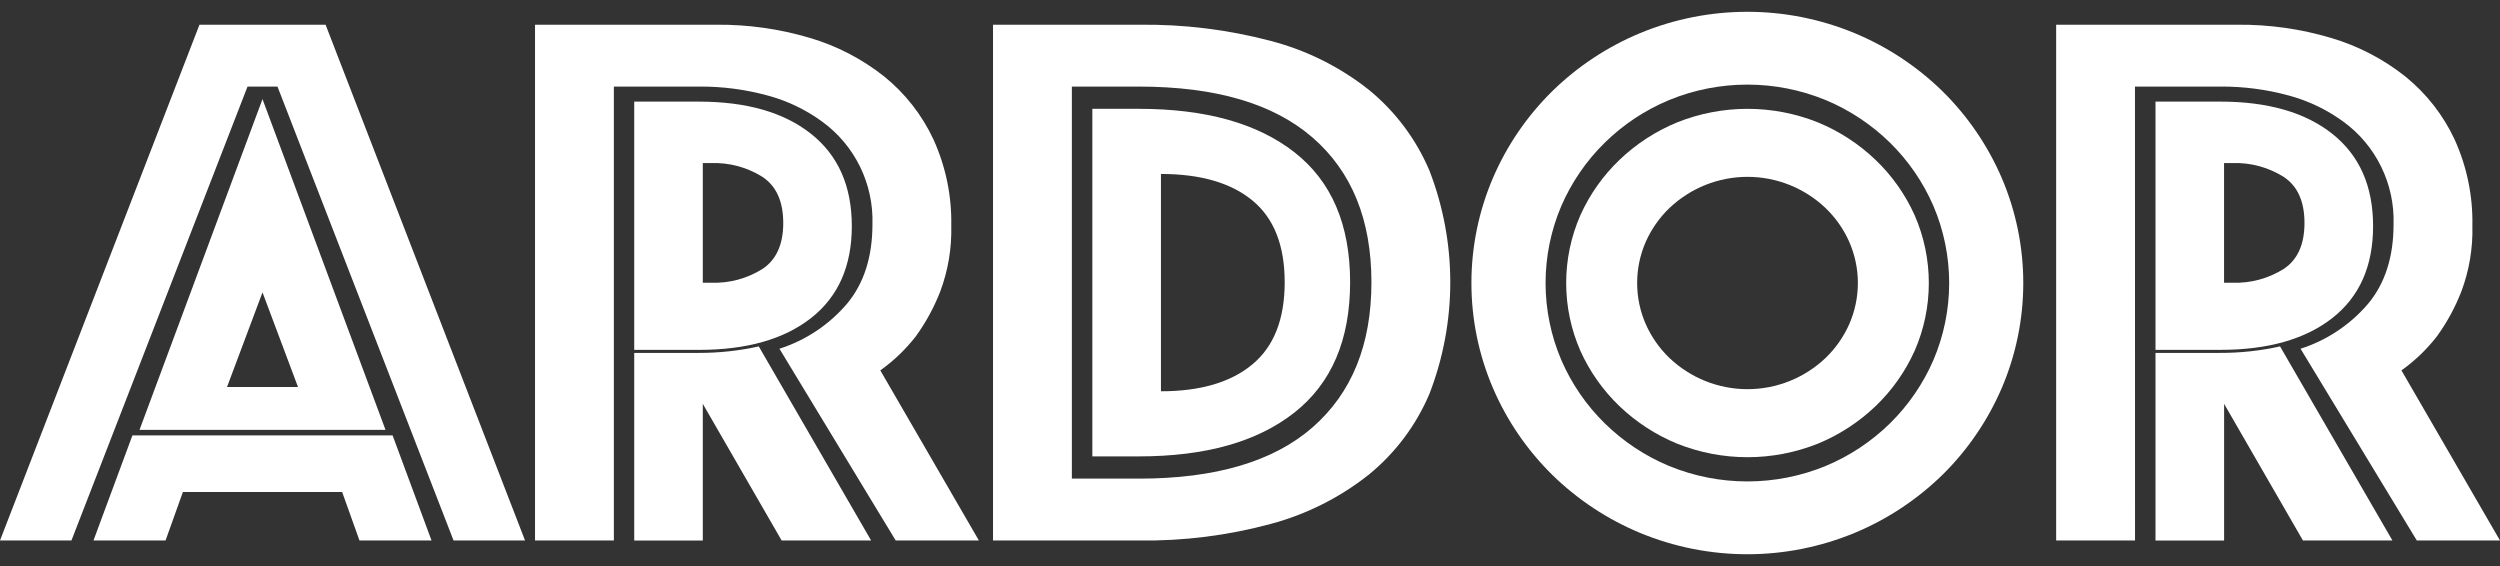 <svg width="106" height="24" viewBox="0 0 106 24" fill="none" xmlns="http://www.w3.org/2000/svg">
<rect x="0" y="0" width="106" height="24" fill="#333333" stroke="none"/>
<g clip-path="url(#clip0)">
<path d="M13.805 1.049H8.457L0 22.917H3.029L10.495 3.671H11.765L19.231 22.917H22.262L13.805 1.049Z" fill="white"/>
<path d="M16.646 18.46H5.615L3.963 22.917H7.019L7.755 20.861H14.507L15.242 22.917H18.297L16.646 18.46Z" fill="white"/>
<path d="M11.13 4.202L5.916 18.225H16.345L11.13 4.202ZM11.13 12.396L12.635 16.408H9.626L11.13 12.396Z" fill="white"/>
<path d="M32.172 14.688C31.337 14.873 30.486 14.965 29.631 14.963H26.891V22.918H29.799V17.123L33.142 22.917H36.936L32.172 14.688Z" fill="white"/>
<path d="M37.325 15.704C37.894 15.299 38.401 14.813 38.83 14.261C39.255 13.675 39.603 13.036 39.866 12.36C40.2 11.47 40.358 10.523 40.334 9.573C40.358 8.313 40.101 7.064 39.581 5.917C39.097 4.878 38.382 3.964 37.493 3.245C36.554 2.5 35.482 1.943 34.334 1.606C33.048 1.224 31.713 1.036 30.373 1.048H22.685V22.917H26.028V3.671H29.638C30.62 3.663 31.599 3.79 32.546 4.049C33.383 4.273 34.17 4.651 34.869 5.163C35.549 5.659 36.098 6.314 36.468 7.071C36.838 7.828 37.018 8.665 36.992 9.508C36.992 10.885 36.636 12.005 35.922 12.868C35.161 13.764 34.166 14.429 33.048 14.786L37.978 22.917H41.505L37.325 15.704Z" fill="white"/>
<path d="M34.395 13.48C35.543 12.577 36.116 11.28 36.117 9.589C36.117 7.897 35.544 6.594 34.395 5.68C33.248 4.766 31.66 4.309 29.632 4.309H26.891V14.835H29.632C31.66 14.835 33.247 14.383 34.395 13.48ZM29.799 6.914H30.167C30.928 6.89 31.678 7.093 32.324 7.497C32.914 7.886 33.209 8.538 33.21 9.452C33.21 10.366 32.915 11.017 32.324 11.406C31.679 11.81 30.928 12.013 30.167 11.988H29.799V6.914Z" fill="white"/>
<path d="M54.889 6.46C53.318 5.23 51.118 4.614 48.288 4.614H46.315V19.351H48.287C51.117 19.351 53.317 18.73 54.888 17.488C56.46 16.247 57.245 14.406 57.245 11.966C57.245 9.526 56.46 7.691 54.889 6.46ZM53.101 15.45C52.187 16.21 50.895 16.59 49.224 16.59V7.376C50.895 7.376 52.188 7.75 53.101 8.499C54.014 9.249 54.471 10.404 54.471 11.967C54.471 13.53 54.015 14.691 53.101 15.45Z" fill="white"/>
<path d="M58.032 3.802C56.807 2.834 55.396 2.131 53.887 1.737C52.06 1.254 50.177 1.023 48.288 1.049H42.104V22.917H48.288C50.178 22.944 52.062 22.706 53.887 22.212C55.395 21.808 56.805 21.099 58.031 20.13C59.155 19.215 60.039 18.039 60.606 16.704C61.787 13.657 61.787 10.276 60.606 7.229C60.039 5.893 59.155 4.717 58.032 3.802ZM55.659 18.114C53.998 19.568 51.541 20.294 48.288 20.294H45.447V3.671H48.288C51.541 3.671 53.998 4.393 55.658 5.836C57.318 7.279 58.148 9.323 58.149 11.967C58.149 14.611 57.319 16.66 55.658 18.114L55.659 18.114Z" fill="white"/>
<path d="M79.526 6.782C78.818 6.104 77.991 5.565 77.086 5.192C75.165 4.422 73.023 4.422 71.103 5.192C70.198 5.565 69.37 6.104 68.663 6.782C67.966 7.449 67.404 8.245 67.008 9.126C66.611 10.032 66.406 11.011 66.406 12C66.406 12.99 66.611 13.968 67.008 14.874C67.404 15.755 67.966 16.551 68.663 17.219C69.37 17.896 70.198 18.435 71.103 18.808C73.023 19.578 75.165 19.578 77.086 18.808C77.991 18.435 78.818 17.896 79.526 17.219C80.223 16.551 80.785 15.755 81.181 14.874C81.578 13.968 81.782 12.99 81.782 12C81.782 11.011 81.578 10.032 81.181 9.126C80.785 8.245 80.223 7.449 79.526 6.782ZM78.406 13.749C78.167 14.286 77.826 14.772 77.403 15.179C76.509 16.028 75.325 16.501 74.094 16.501C72.863 16.501 71.679 16.028 70.785 15.179C70.362 14.772 70.021 14.287 69.782 13.749C69.54 13.198 69.415 12.602 69.415 11.999C69.415 11.397 69.54 10.801 69.782 10.249C70.021 9.712 70.362 9.227 70.785 8.82C71.679 7.971 72.863 7.498 74.094 7.498C75.325 7.498 76.509 7.971 77.403 8.82C77.826 9.227 78.167 9.712 78.406 10.249C78.648 10.801 78.774 11.397 78.774 11.999C78.774 12.602 78.648 13.198 78.406 13.749Z" fill="white"/>
<path d="M82.361 3.868C81.285 2.817 80.02 1.98 78.633 1.404C75.721 0.199 72.453 0.199 69.541 1.404C68.154 1.98 66.889 2.816 65.814 3.868C64.751 4.915 63.899 6.159 63.307 7.531C62.7 8.943 62.388 10.463 62.388 12C62.388 13.537 62.7 15.057 63.307 16.468C63.899 17.841 64.751 19.085 65.814 20.132C66.889 21.184 68.154 22.02 69.541 22.596C72.453 23.801 75.721 23.801 78.633 22.596C80.02 22.02 81.285 21.183 82.361 20.132C83.424 19.084 84.275 17.84 84.868 16.468C85.474 15.057 85.787 13.537 85.787 12C85.787 10.463 85.474 8.943 84.868 7.531C84.275 6.16 83.424 4.916 82.361 3.868ZM81.976 15.269C81.541 16.273 80.916 17.182 80.138 17.948C79.352 18.719 78.428 19.332 77.414 19.755C75.283 20.632 72.894 20.632 70.763 19.755C69.749 19.332 68.825 18.719 68.04 17.948C67.26 17.183 66.636 16.273 66.201 15.269C65.76 14.236 65.532 13.124 65.532 12C65.532 10.876 65.76 9.764 66.201 8.73C66.636 7.727 67.26 6.817 68.04 6.052C68.825 5.281 69.749 4.668 70.763 4.245C72.894 3.368 75.283 3.368 77.414 4.245C78.428 4.668 79.352 5.282 80.138 6.052C80.916 6.817 81.541 7.727 81.976 8.73C82.417 9.764 82.645 10.876 82.645 12C82.645 13.124 82.417 14.236 81.976 15.269Z" fill="white"/>
<path d="M100.619 9.588C100.619 7.897 100.045 6.594 98.897 5.68C97.75 4.766 96.162 4.308 94.134 4.308H91.393V14.834H94.134C96.162 14.834 97.749 14.383 98.897 13.48C100.045 12.577 100.619 11.28 100.619 9.588ZM96.825 11.405C96.179 11.81 95.428 12.013 94.668 11.988H94.3V6.914H94.668C95.428 6.89 96.179 7.093 96.825 7.497C97.415 7.886 97.71 8.538 97.71 9.452C97.711 10.366 97.415 11.017 96.825 11.406L96.825 11.405Z" fill="white"/>
<path d="M96.674 14.688C95.84 14.873 94.989 14.965 94.134 14.963H91.393V22.918H94.302V17.123L97.645 22.917H101.439L96.674 14.688Z" fill="white"/>
<path d="M90.523 3.671H94.134C95.116 3.663 96.094 3.79 97.042 4.049C97.878 4.273 98.665 4.651 99.365 5.163C100.045 5.659 100.593 6.314 100.963 7.071C101.333 7.828 101.513 8.665 101.487 9.508C101.487 10.885 101.131 12.005 100.417 12.868C99.657 13.764 98.661 14.429 97.543 14.786L102.473 22.917H106L101.821 15.704C102.39 15.299 102.896 14.813 103.325 14.261C103.75 13.675 104.098 13.036 104.361 12.36C104.695 11.47 104.854 10.523 104.829 9.573C104.854 8.313 104.597 7.064 104.077 5.917C103.592 4.878 102.878 3.965 101.988 3.245C101.05 2.5 99.977 1.943 98.829 1.606C97.544 1.224 96.209 1.036 94.868 1.048H87.181V22.917H90.525L90.523 3.671Z" fill="white"/>
</g>
<defs>
<clipPath id="clip0">
<rect width="106" height="23" fill="white" transform="translate(0 0.5)"/>
</clipPath>
</defs>
</svg>
